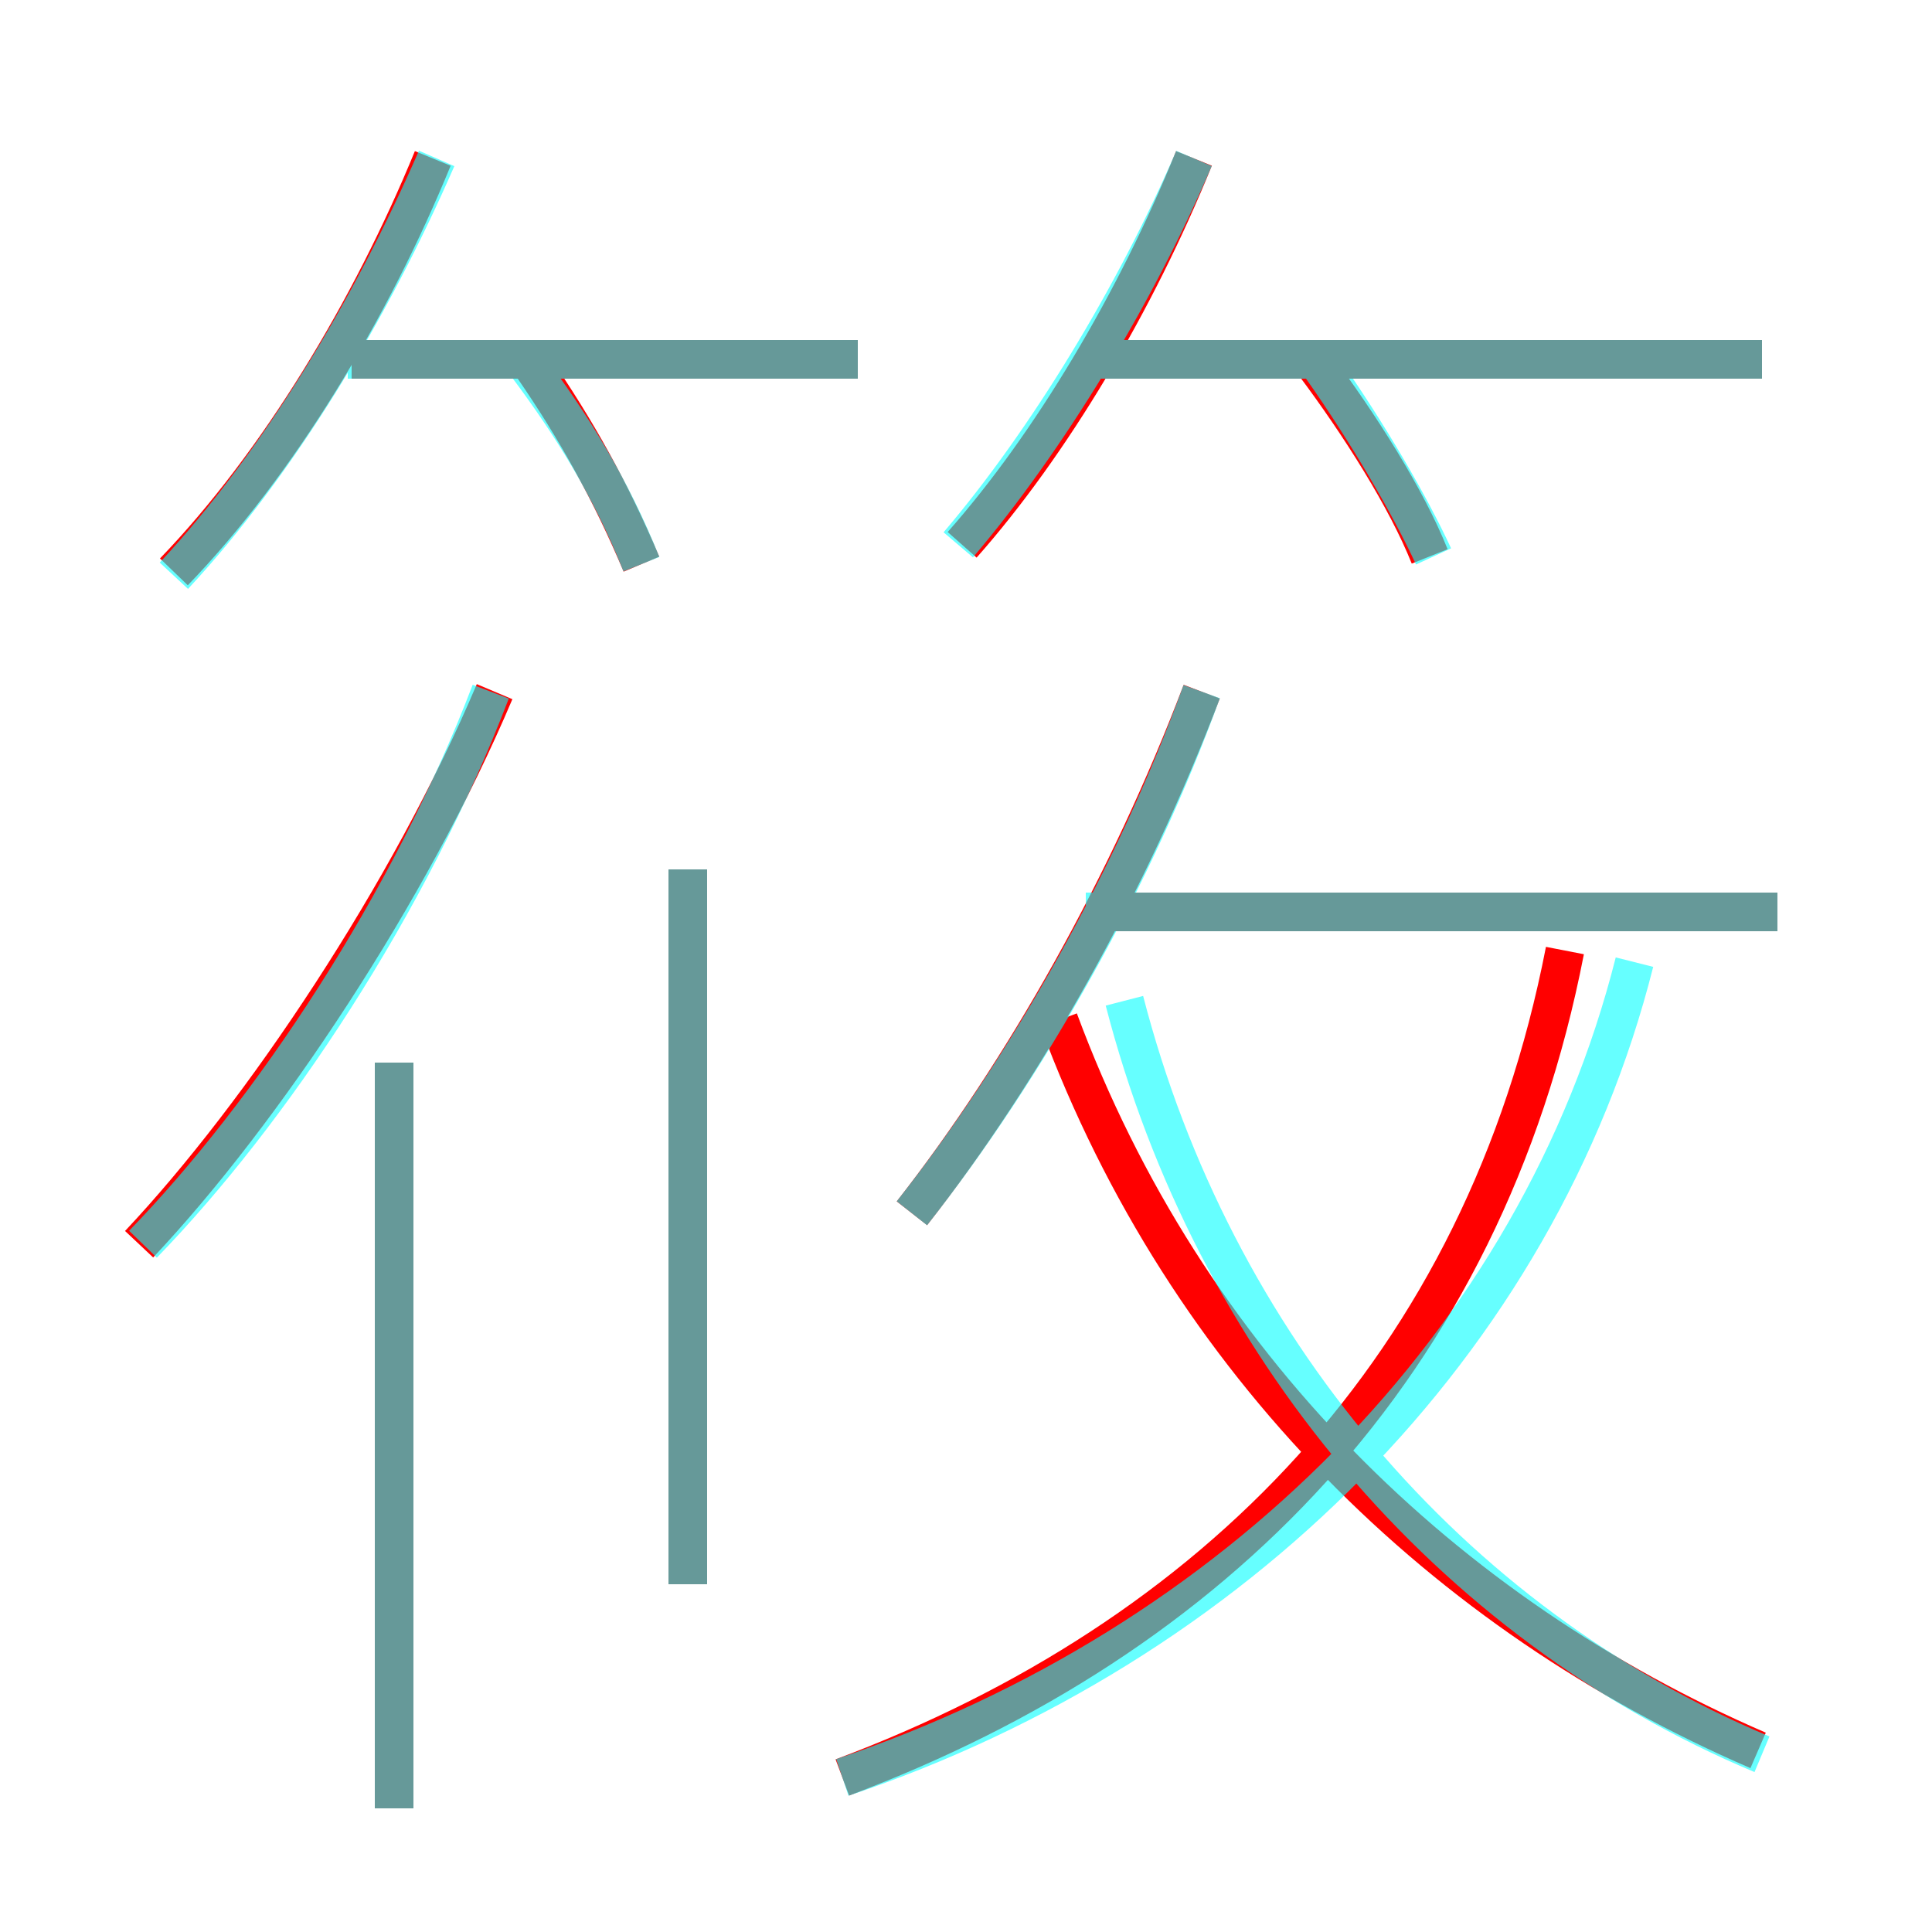 <?xml version='1.0' encoding='utf8'?>
<svg viewBox="0.0 -6.0 50.0 50.0" version="1.1" xmlns="http://www.w3.org/2000/svg">
<rect x="0.0" y="-6.0" width="50.0" height="50.0" fill="#333333" stroke="none"/>
<rect x="-1000" y="-1000" width="2000" height="2000" stroke="white" fill="white"/>
<g style="fill:none;stroke:rgba(255, 0, 0, 1);  stroke-width:1"><path d="M 21.8 2.0 C 31.4 -1.6 38.4 -8.6 40.5 -19.4 M 10.2 2.8 L 10.2 -16.5 M 3.6 -11.8 C 6.8 -15.2 10.6 -20.9 12.8 -26.1 M 17.8 -3.0 L 17.8 -21.5 M 4.5 -29.2 C 7.2 -32.0 9.6 -36.0 11.2 -39.9 M 45.5 1.3 C 37.4 -2.2 30.7 -8.7 27.4 -17.6 M 23.6 -12.6 C 26.5 -16.3 29.2 -21.1 31.1 -26.1 M 16.6 -29.4 C 15.8 -31.3 14.9 -32.9 13.8 -34.5 M 22.2 -34.7 L 9.1 -34.7 M 46.0 -20.4 L 28.4 -20.4 M 24.9 -29.9 C 27.2 -32.5 29.4 -36.2 30.9 -39.9 M 37.0 -29.6 C 36.4 -31.1 35.2 -33.0 34.0 -34.6 M 45.6 -34.7 L 28.3 -34.7" transform="translate(0.0 38.0)" />
</g>
<g style="fill:none;stroke:rgba(0, 255, 255, 0.6);  stroke-width:1">
<path d="M 21.8 2.0 C 31.9 -1.4 39.8 -9.2 42.3 -19.1 M 10.2 2.8 L 10.2 -16.5 M 3.7 -11.8 C 7.0 -15.2 10.6 -20.6 12.7 -26.1 M 17.8 -3.0 L 17.8 -21.5 M 45.6 1.4 C 37.5 -2.0 31.4 -9.2 29.1 -18.1 M 4.5 -29.1 C 7.2 -32.0 9.6 -36.0 11.3 -39.9 M 16.6 -29.4 C 15.8 -31.4 14.8 -33.0 13.6 -34.6 M 23.6 -12.6 C 26.6 -16.4 29.4 -21.4 31.1 -26.1 M 22.2 -34.7 L 9.0 -34.7 M 24.8 -29.9 C 27.1 -32.6 29.4 -36.4 30.9 -39.9 M 46.0 -20.4 L 28.1 -20.4 M 37.1 -29.6 C 36.5 -30.9 35.4 -32.8 34.2 -34.5 M 45.6 -34.7 L 28.1 -34.7" transform="translate(0.0 38.0)" />
</g>
</svg>
